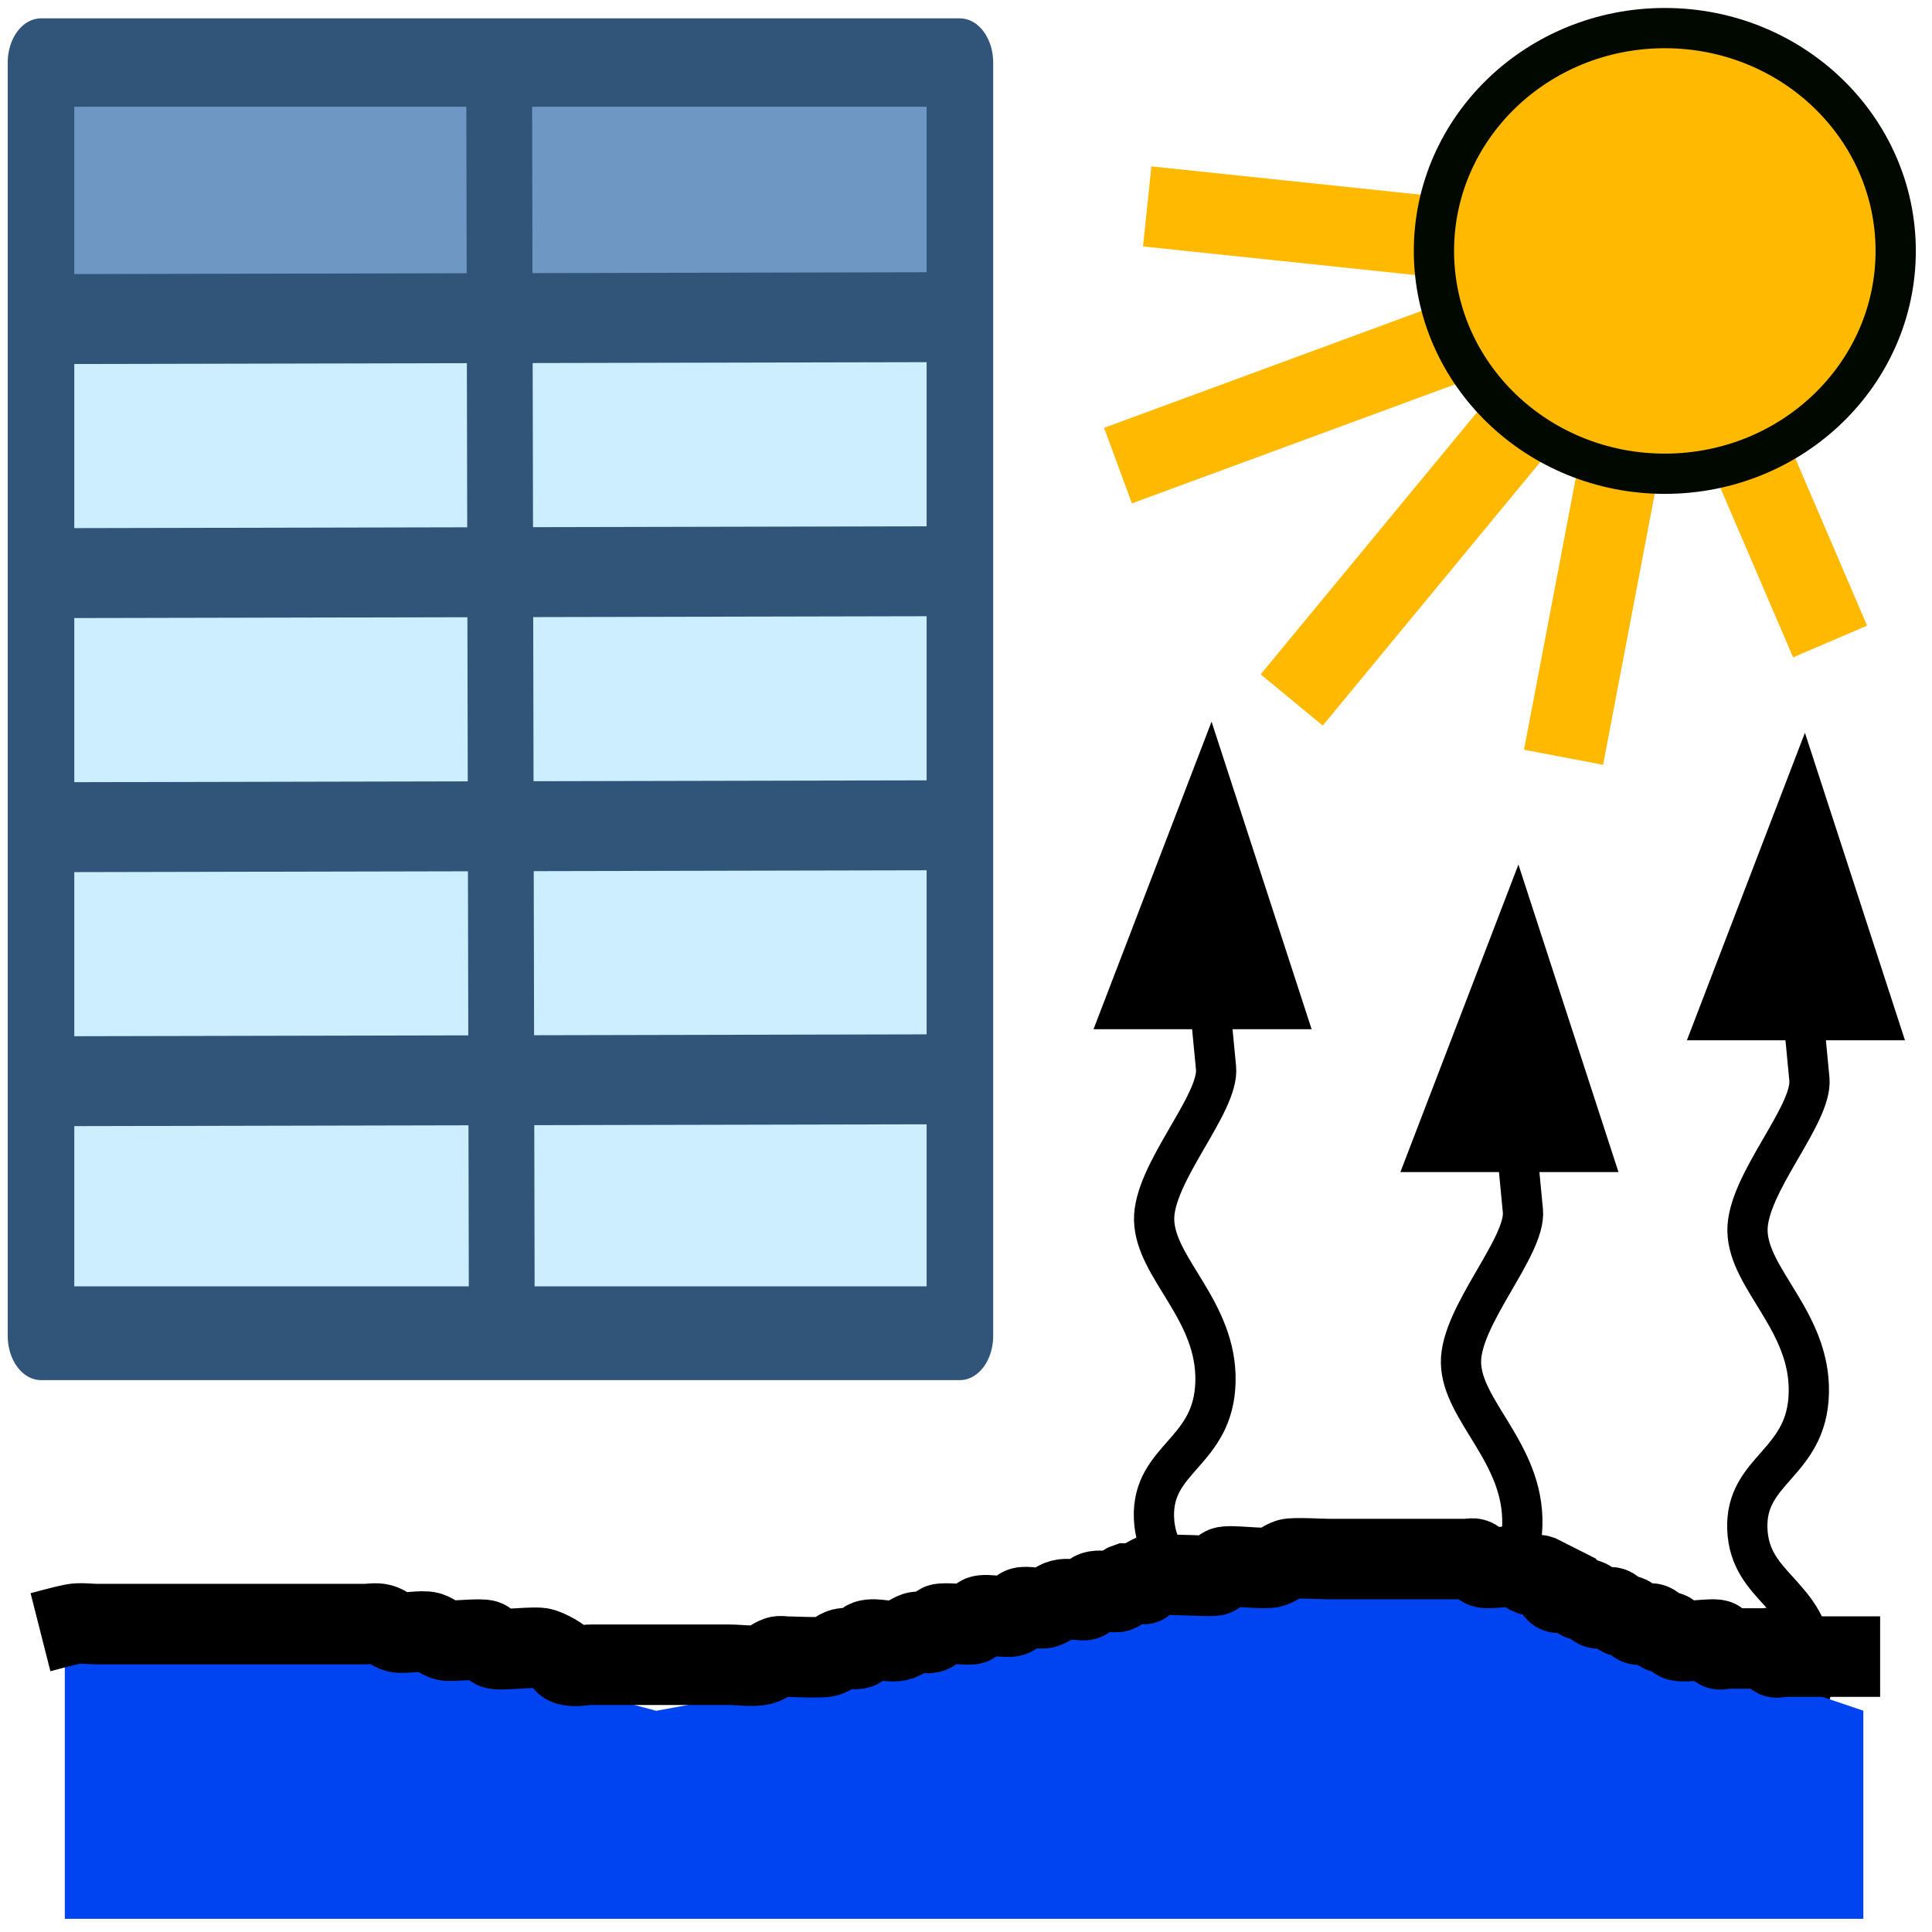 <?xml version="1.0" encoding="UTF-8" standalone="no"?>
<!-- Created with Inkscape (http://www.inkscape.org/) -->

<svg
   xmlns:dc="http://purl.org/dc/elements/1.1/"
   xmlns:cc="http://creativecommons.org/ns#"
   xmlns:rdf="http://www.w3.org/1999/02/22-rdf-syntax-ns#"
   xmlns:svg="http://www.w3.org/2000/svg"
   xmlns="http://www.w3.org/2000/svg"
   xmlns:sodipodi="http://sodipodi.sourceforge.net/DTD/sodipodi-0.dtd"
   xmlns:inkscape="http://www.inkscape.org/namespaces/inkscape"
   width="24"
   height="24"
   id="svg5692"
   version="1.1"
   inkscape:version="0.91 r"
   sodipodi:docname="evaporation_editor.svg"
   inkscape:export-filename="/media/home1/robert/svn/graphics/trunk/toolbar-icons/32x32/layer-vector.png"
   inkscape:export-xdpi="90"
   inkscape:export-ydpi="90">
  <title
     id="title2829">GIS icon theme 0.2</title>
  <defs
     id="defs5694">
    <inkscape:perspective
       sodipodi:type="inkscape:persp3d"
       inkscape:vp_x="0 : 16 : 1"
       inkscape:vp_y="0 : 1000 : 0"
       inkscape:vp_z="32 : 16 : 1"
       inkscape:persp3d-origin="16 : 10.666667 : 1"
       id="perspective3486" />
    <inkscape:perspective
       id="perspective3496"
       inkscape:persp3d-origin="0.5 : 0.33333333 : 1"
       inkscape:vp_z="1 : 0.5 : 1"
       inkscape:vp_y="0 : 1000 : 0"
       inkscape:vp_x="0 : 0.5 : 1"
       sodipodi:type="inkscape:persp3d" />
    <inkscape:perspective
       id="perspective3600"
       inkscape:persp3d-origin="0.5 : 0.33333333 : 1"
       inkscape:vp_z="1 : 0.5 : 1"
       inkscape:vp_y="0 : 1000 : 0"
       inkscape:vp_x="0 : 0.5 : 1"
       sodipodi:type="inkscape:persp3d" />
    <inkscape:perspective
       id="perspective7871"
       inkscape:persp3d-origin="0.5 : 0.33333333 : 1"
       inkscape:vp_z="1 : 0.5 : 1"
       inkscape:vp_y="0 : 1000 : 0"
       inkscape:vp_x="0 : 0.5 : 1"
       sodipodi:type="inkscape:persp3d" />
    <inkscape:perspective
       id="perspective8710"
       inkscape:persp3d-origin="0.5 : 0.33333333 : 1"
       inkscape:vp_z="1 : 0.5 : 1"
       inkscape:vp_y="0 : 1000 : 0"
       inkscape:vp_x="0 : 0.5 : 1"
       sodipodi:type="inkscape:persp3d" />
    <inkscape:perspective
       id="perspective9811"
       inkscape:persp3d-origin="0.5 : 0.33333333 : 1"
       inkscape:vp_z="1 : 0.5 : 1"
       inkscape:vp_y="0 : 1000 : 0"
       inkscape:vp_x="0 : 0.5 : 1"
       sodipodi:type="inkscape:persp3d" />
    <inkscape:perspective
       id="perspective4762"
       inkscape:persp3d-origin="0.5 : 0.33333333 : 1"
       inkscape:vp_z="1 : 0.5 : 1"
       inkscape:vp_y="0 : 1000 : 0"
       inkscape:vp_x="0 : 0.5 : 1"
       sodipodi:type="inkscape:persp3d" />
    <linearGradient
       id="linearGradient2831">
      <stop
         id="stop2833"
         offset="0"
         style="stop-color:#264976;stop-opacity:1;" />
      <stop
         style="stop-color:#3f689d;stop-opacity:1;"
         offset="0.333"
         id="stop2855" />
      <stop
         id="stop2835"
         offset="1"
         style="stop-color:#5689ca;stop-opacity:0;" />
    </linearGradient>
    <linearGradient
       id="linearGradient2380">
      <stop
         id="stop2382"
         offset="0"
         style="stop-color:#8cb0d8;stop-opacity:1;" />
      <stop
         id="stop2384"
         offset="1"
         style="stop-color:#4580bf;stop-opacity:1;" />
    </linearGradient>
    <linearGradient
       id="linearGradient2682">
      <stop
         id="stop2684"
         offset="0"
         style="stop-color:#2b5b95;stop-opacity:1;" />
      <stop
         id="stop2686"
         offset="1"
         style="stop-color:#5c8fce;stop-opacity:0;" />
    </linearGradient>
    <linearGradient
       id="linearGradient2402">
      <stop
         id="stop2404"
         offset="0"
         style="stop-color:#4580bf;stop-opacity:1;" />
      <stop
         id="stop2406"
         offset="1"
         style="stop-color:#376da5;stop-opacity:1;" />
    </linearGradient>
  </defs>
  <sodipodi:namedview
     id="base"
     pagecolor="#ffffff"
     bordercolor="#666666"
     borderopacity="1.0"
     inkscape:pageopacity="0.0"
     inkscape:pageshadow="2"
     inkscape:zoom="28.104496"
     inkscape:cx="7.0617942"
     inkscape:cy="11.617027"
     inkscape:current-layer="layer2"
     showgrid="false"
     inkscape:grid-bbox="true"
     inkscape:document-units="px"
     borderlayer="false"
     inkscape:window-width="1920"
     inkscape:window-height="1028"
     inkscape:window-x="0"
     inkscape:window-y="1200"
     inkscape:window-maximized="1"
     inkscape:snap-global="false"
     showguides="false"
     inkscape:guide-bbox="true"
     inkscape:snap-object-midpoints="true"
     inkscape:snap-grids="false"
     inkscape:snap-others="false">
    <inkscape:grid
       type="xygrid"
       id="grid5700"
       empspacing="5"
       visible="true"
       enabled="true"
       snapvisiblegridlinesonly="true"
       dotted="true"
       originx="2.5px"
       originy="2.5px" />
  </sodipodi:namedview>
  <g
     inkscape:groupmode="layer"
     id="layer2"
     inkscape:label="Layer"
     style="display:inline"
     transform="translate(0,-8)">
    <g
       id="g5637"
       transform="matrix(0.594,0,0,0.789,14.523,13.815)">
      <rect
         y="-2.275"
         x="-23.43"
         height="15.373"
         width="18.938"
         id="rect3843-7"
         style="display:inline;fill:#cdeeff;fill-opacity:1;stroke:#315479;stroke-width:0.431;stroke-linejoin:round;stroke-miterlimit:4;stroke-dasharray:none;stroke-opacity:1" />
      <rect
         y="-6.214"
         x="-23.477"
         height="3.705"
         width="18.938"
         id="rect3843"
         style="display:inline;fill:#6e97c4;fill-opacity:1;stroke:#315479;stroke-width:0.431;stroke-linejoin:round;stroke-miterlimit:4;stroke-dasharray:none;stroke-opacity:1" />
      <path
         inkscape:connector-curvature="0"
         id="path3803"
         d="M -24.063,9.654 -4.862,9.623"
         style="display:inline;fill:none;stroke:#315479;stroke-width:1.416px;stroke-linecap:butt;stroke-linejoin:miter;stroke-opacity:1" />
      <path
         inkscape:connector-curvature="0"
         id="path3796"
         d="m -14.011,-6.391 0.056,20.059"
         style="display:inline;fill:none;stroke:#315479;stroke-width:1.376px;stroke-linecap:butt;stroke-linejoin:miter;stroke-opacity:1" />
      <path
         inkscape:connector-curvature="0"
         id="path3800"
         d="m -23.583,1.654 19.201,-0.031"
         style="display:inline;fill:none;stroke:#315479;stroke-width:1.416px;stroke-linecap:butt;stroke-linejoin:miter;stroke-opacity:1" />
      <path
         inkscape:connector-curvature="0"
         id="path3801"
         d="m -23.583,-2.346 19.201,-0.031"
         style="display:inline;fill:none;stroke:#315479;stroke-width:1.416px;stroke-linecap:butt;stroke-linejoin:miter;stroke-opacity:1" />
      <path
         inkscape:connector-curvature="0"
         id="path3802"
         d="M -23.583,5.654 -4.383,5.623"
         style="display:inline;fill:none;stroke:#315479;stroke-width:1.416px;stroke-linecap:butt;stroke-linejoin:miter;stroke-opacity:1" />
      <rect
         id="rect16"
         y="-6.385"
         x="-23.592"
         height="20.048"
         width="19.217"
         style="display:inline;fill:none;stroke:#315479;stroke-width:1.392px;stroke-linecap:butt;stroke-linejoin:round;stroke-opacity:1" />
    </g>
    <path
       style="fill:none;fill-rule:evenodd;stroke:#ffb900;stroke-width:1px;stroke-linecap:butt;stroke-linejoin:miter;stroke-opacity:1"
       d="m 19.423,17.407 1.208,-6.34 2.103,4.902"
       id="path4175"
       inkscape:connector-curvature="0"
       sodipodi:nodetypes="ccc" />
    <path
       style="fill:none;fill-rule:evenodd;stroke:#ffb900;stroke-width:1px;stroke-linecap:butt;stroke-linejoin:miter;stroke-opacity:1"
       d="m 16.046,16.695 4.514,-5.468 -6.309,-0.663"
       id="path4177"
       inkscape:connector-curvature="0"
       sodipodi:nodetypes="ccc" />
    <path
       style="fill:none;fill-rule:evenodd;stroke:#ffb900;stroke-width:1px;stroke-linecap:butt;stroke-linejoin:miter;stroke-opacity:1"
       d="M 20.673,11.285 13.888,13.784"
       id="path4179"
       inkscape:connector-curvature="0"
       sodipodi:nodetypes="cc" />
    <g
       id="g4195"
       transform="translate(-0.747,0.285)">
      <g
         transform="translate(1.647,3.119)"
         style="display:inline;stroke:#000000;stroke-opacity:1"
         id="g4557-3">
        <path
           sodipodi:nodetypes="czzzssc"
           style="fill:none;fill-opacity:1;fill-rule:evenodd;stroke:#000000;stroke-width:0.5;stroke-linecap:butt;stroke-linejoin:miter;stroke-miterlimit:4;stroke-dasharray:none;stroke-opacity:1"
           d="m 13.642,26.738 c -0.072,-0.518 0.658,-0.762 0.611,-1.624 -0.047,-0.863 -0.791,-0.917 -0.818,-1.664 -0.027,-0.747 0.744,-0.804 0.764,-1.691 0.02,-0.887 -0.749,-1.409 -0.762,-2.008 -0.013,-0.58 0.81,-1.442 0.769,-1.888 -0.072,-0.788 -0.227,-1.996 0.025,-2.249"
           id="path4183-6"
           inkscape:connector-curvature="0" />
        <path
           style="fill:#000000;fill-opacity:1;fill-rule:evenodd;stroke:#000000;stroke-width:0.5;stroke-linecap:butt;stroke-linejoin:miter;stroke-miterlimit:4;stroke-dasharray:none;stroke-opacity:1"
           d="m 14.131,14.309 0.918,2.822 -2.001,0 z"
           id="path4551-7"
           inkscape:connector-curvature="0"
           sodipodi:nodetypes="cc" />
      </g>
    </g>
    <ellipse
       style="opacity:1;fill:#ffb900;fill-opacity:1;stroke:#000800;stroke-width:0.5;stroke-linecap:round;stroke-linejoin:round;stroke-miterlimit:4;stroke-dasharray:none;stroke-dashoffset:0.5;stroke-opacity:1"
       id="path4173"
       cx="20.681"
       cy="11.117"
       rx="2.868"
       ry="2.768" />
    <g
       style="display:inline"
       id="g4195-3"
       transform="translate(3.065,2.06)">
      <g
         transform="translate(1.647,3.119)"
         style="display:inline;stroke:#000000;stroke-opacity:1"
         id="g4557-3-6">
        <path
           sodipodi:nodetypes="czzssc"
           style="fill:none;fill-opacity:1;fill-rule:evenodd;stroke:#000000;stroke-width:0.5;stroke-linecap:butt;stroke-linejoin:miter;stroke-miterlimit:4;stroke-dasharray:none;stroke-opacity:1"
           d="M 14.253,25.114 C 14.206,24.251 13.462,24.197 13.435,23.45 c -0.027,-0.747 0.744,-0.804 0.764,-1.691 0.02,-0.887 -0.749,-1.409 -0.762,-2.008 -0.013,-0.58 0.81,-1.442 0.769,-1.888 -0.072,-0.788 -0.227,-1.996 0.025,-2.249"
           id="path4183-6-7"
           inkscape:connector-curvature="0" />
        <path
           style="fill:#000000;fill-opacity:1;fill-rule:evenodd;stroke:#000000;stroke-width:0.5;stroke-linecap:butt;stroke-linejoin:miter;stroke-miterlimit:4;stroke-dasharray:none;stroke-opacity:1"
           d="m 14.131,14.309 0.918,2.822 -2.001,0 z"
           id="path4551-7-5"
           inkscape:connector-curvature="0"
           sodipodi:nodetypes="cc" />
      </g>
    </g>
    <g
       style="display:inline"
       id="g4195-35"
       transform="translate(6.624,0.423)">
      <g
         transform="translate(1.647,3.119)"
         style="display:inline;stroke:#000000;stroke-opacity:1"
         id="g4557-3-62">
        <path
           sodipodi:nodetypes="czzzssc"
           style="fill:none;fill-opacity:1;fill-rule:evenodd;stroke:#000000;stroke-width:0.5;stroke-linecap:butt;stroke-linejoin:miter;stroke-miterlimit:4;stroke-dasharray:none;stroke-opacity:1"
           d="m 13.642,26.738 c -0.072,-0.518 0.658,-0.762 0.611,-1.624 -0.047,-0.863 -0.791,-0.917 -0.818,-1.664 -0.027,-0.747 0.744,-0.804 0.764,-1.691 0.02,-0.887 -0.749,-1.409 -0.762,-2.008 -0.013,-0.58 0.81,-1.442 0.769,-1.888 -0.072,-0.788 -0.227,-1.996 0.025,-2.249"
           id="path4183-6-9"
           inkscape:connector-curvature="0" />
        <path
           style="fill:#000000;fill-opacity:1;fill-rule:evenodd;stroke:#000000;stroke-width:0.5;stroke-linecap:butt;stroke-linejoin:miter;stroke-miterlimit:4;stroke-dasharray:none;stroke-opacity:1"
           d="m 14.131,14.309 0.918,2.822 -2.001,0 z"
           id="path4551-7-1"
           inkscape:connector-curvature="0"
           sodipodi:nodetypes="cc" />
      </g>
    </g>
    <path
       style="fill:#0043f1;fill-opacity:1;fill-rule:evenodd;stroke:none;stroke-width:1px;stroke-linecap:butt;stroke-linejoin:miter;stroke-opacity:1"
       d="m 0.805,28.546 0,3.29 22.342,0 0,-2.585 -3.824,-1.292 -3.12,-0.587 -4.227,1.175 -3.824,0.705 -3.522,-0.94 z"
       id="path4181"
       inkscape:connector-curvature="0" />
    <path
       style="fill:none;fill-rule:evenodd;stroke:#000000;stroke-width:1px;stroke-linecap:butt;stroke-linejoin:miter;stroke-opacity:1"
       d="m 0.503,28.276 c 0.134,-0.034 0.267,-0.074 0.403,-0.101 0.091,-0.018 0.209,0 0.302,0 0.235,0 0.47,0 0.704,0 0.671,0 1.342,0 2.013,0 0.201,0 0.403,0 0.604,0 0.067,0 0.136,-0.016 0.201,0 0.073,0.018 0.129,0.082 0.201,0.101 0.089,0.022 0.316,-0.029 0.403,0 0.071,0.024 0.129,0.082 0.201,0.101 0.074,0.019 0.444,-0.029 0.503,0 0.042,0.021 0.058,0.079 0.101,0.101 0.065,0.033 0.509,-0.032 0.604,0 0.071,0.024 0.139,0.059 0.201,0.101 0.039,0.026 0.056,0.086 0.101,0.101 0.095,0.032 0.201,0 0.302,0 0.201,0 0.403,0 0.604,0 0.369,0 0.738,0 1.107,0 0.115,0 0.298,0.026 0.403,0 0.073,-0.018 0.13,-0.077 0.201,-0.101 0.032,-0.011 0.067,0 0.101,0 0.084,0 0.427,0.019 0.503,0 0.073,-0.018 0.129,-0.082 0.201,-0.101 0.065,-0.016 0.138,0.021 0.201,0 0.045,-0.015 0.056,-0.086 0.101,-0.101 0.107,-0.036 0.296,0.036 0.403,0 0.071,-0.024 0.13,-0.077 0.201,-0.101 0.064,-0.021 0.141,0.03 0.201,0 0.042,-0.021 0.058,-0.079 0.101,-0.101 0.045,-0.022 0.357,0.015 0.403,0 0.045,-0.015 0.058,-0.079 0.101,-0.101 0.063,-0.032 0.339,0.032 0.403,0 0.042,-0.021 0.058,-0.079 0.101,-0.101 0.059,-0.03 0.233,0.023 0.302,0 0.071,-0.024 0.129,-0.082 0.201,-0.101 0.065,-0.016 0.134,0 0.201,0 0.034,0 0.071,0.015 0.101,0 0.042,-0.021 0.056,-0.086 0.101,-0.101 0.064,-0.021 0.134,0 0.201,0 0.034,0 0.071,0.015 0.101,0 0.042,-0.021 0.056,-0.086 0.101,-0.101 0.458,0 0.006,0.047 0.302,-0.101 0.036,-0.018 0.433,0 0.503,0 0.045,0 0.271,0.015 0.302,0 0.042,-0.021 0.058,-0.079 0.101,-0.101 0.067,-0.033 0.506,0.033 0.604,0 0.071,-0.024 0.13,-0.077 0.201,-0.101 0.063,-0.021 0.412,0 0.503,0 0.335,0 0.671,0 1.006,0 0.201,0 0.403,0 0.604,0 0.034,0 0.067,0 0.101,0 0.034,0 0.071,-0.015 0.101,0 0.042,0.021 0.058,0.079 0.101,0.101 0.064,0.032 0.322,-0.027 0.403,0 0.071,0.024 0.13,0.077 0.201,0.101 0.032,0.011 0.069,-0.011 0.101,0 0.067,0.034 0.134,0.067 0.201,0.101 0,0.034 -0.024,0.077 0,0.101 0.047,0.047 0.141,-0.03 0.201,0 0.042,0.021 0.058,0.079 0.101,0.101 0.03,0.015 0.071,-0.015 0.101,0 0.042,0.021 0.058,0.079 0.101,0.101 0.06,0.03 0.141,-0.03 0.201,0 0.042,0.021 0.058,0.079 0.101,0.101 0.03,0.015 0.071,-0.015 0.101,0 0.042,0.021 0.058,0.079 0.101,0.101 0.06,0.03 0.141,-0.03 0.201,0 0.042,0.021 0.058,0.079 0.101,0.101 0.03,0.015 0.071,-0.015 0.101,0 0.042,0.021 0.058,0.079 0.101,0.101 0.07,0.035 0.468,-0.035 0.503,0 0.024,0.024 -0.024,0.077 0,0.101 0.024,0.024 0.067,0 0.101,0 0.168,0 0.335,0 0.503,0 0.034,0 0.077,-0.024 0.101,0 0.024,0.024 -0.024,0.077 0,0.101 0.024,0.024 0.067,0 0.101,0 0.034,0 0.067,0 0.101,0 0.369,0 0.738,0 1.107,0"
       id="path4171"
       inkscape:connector-curvature="0" />
  </g>
</svg>
